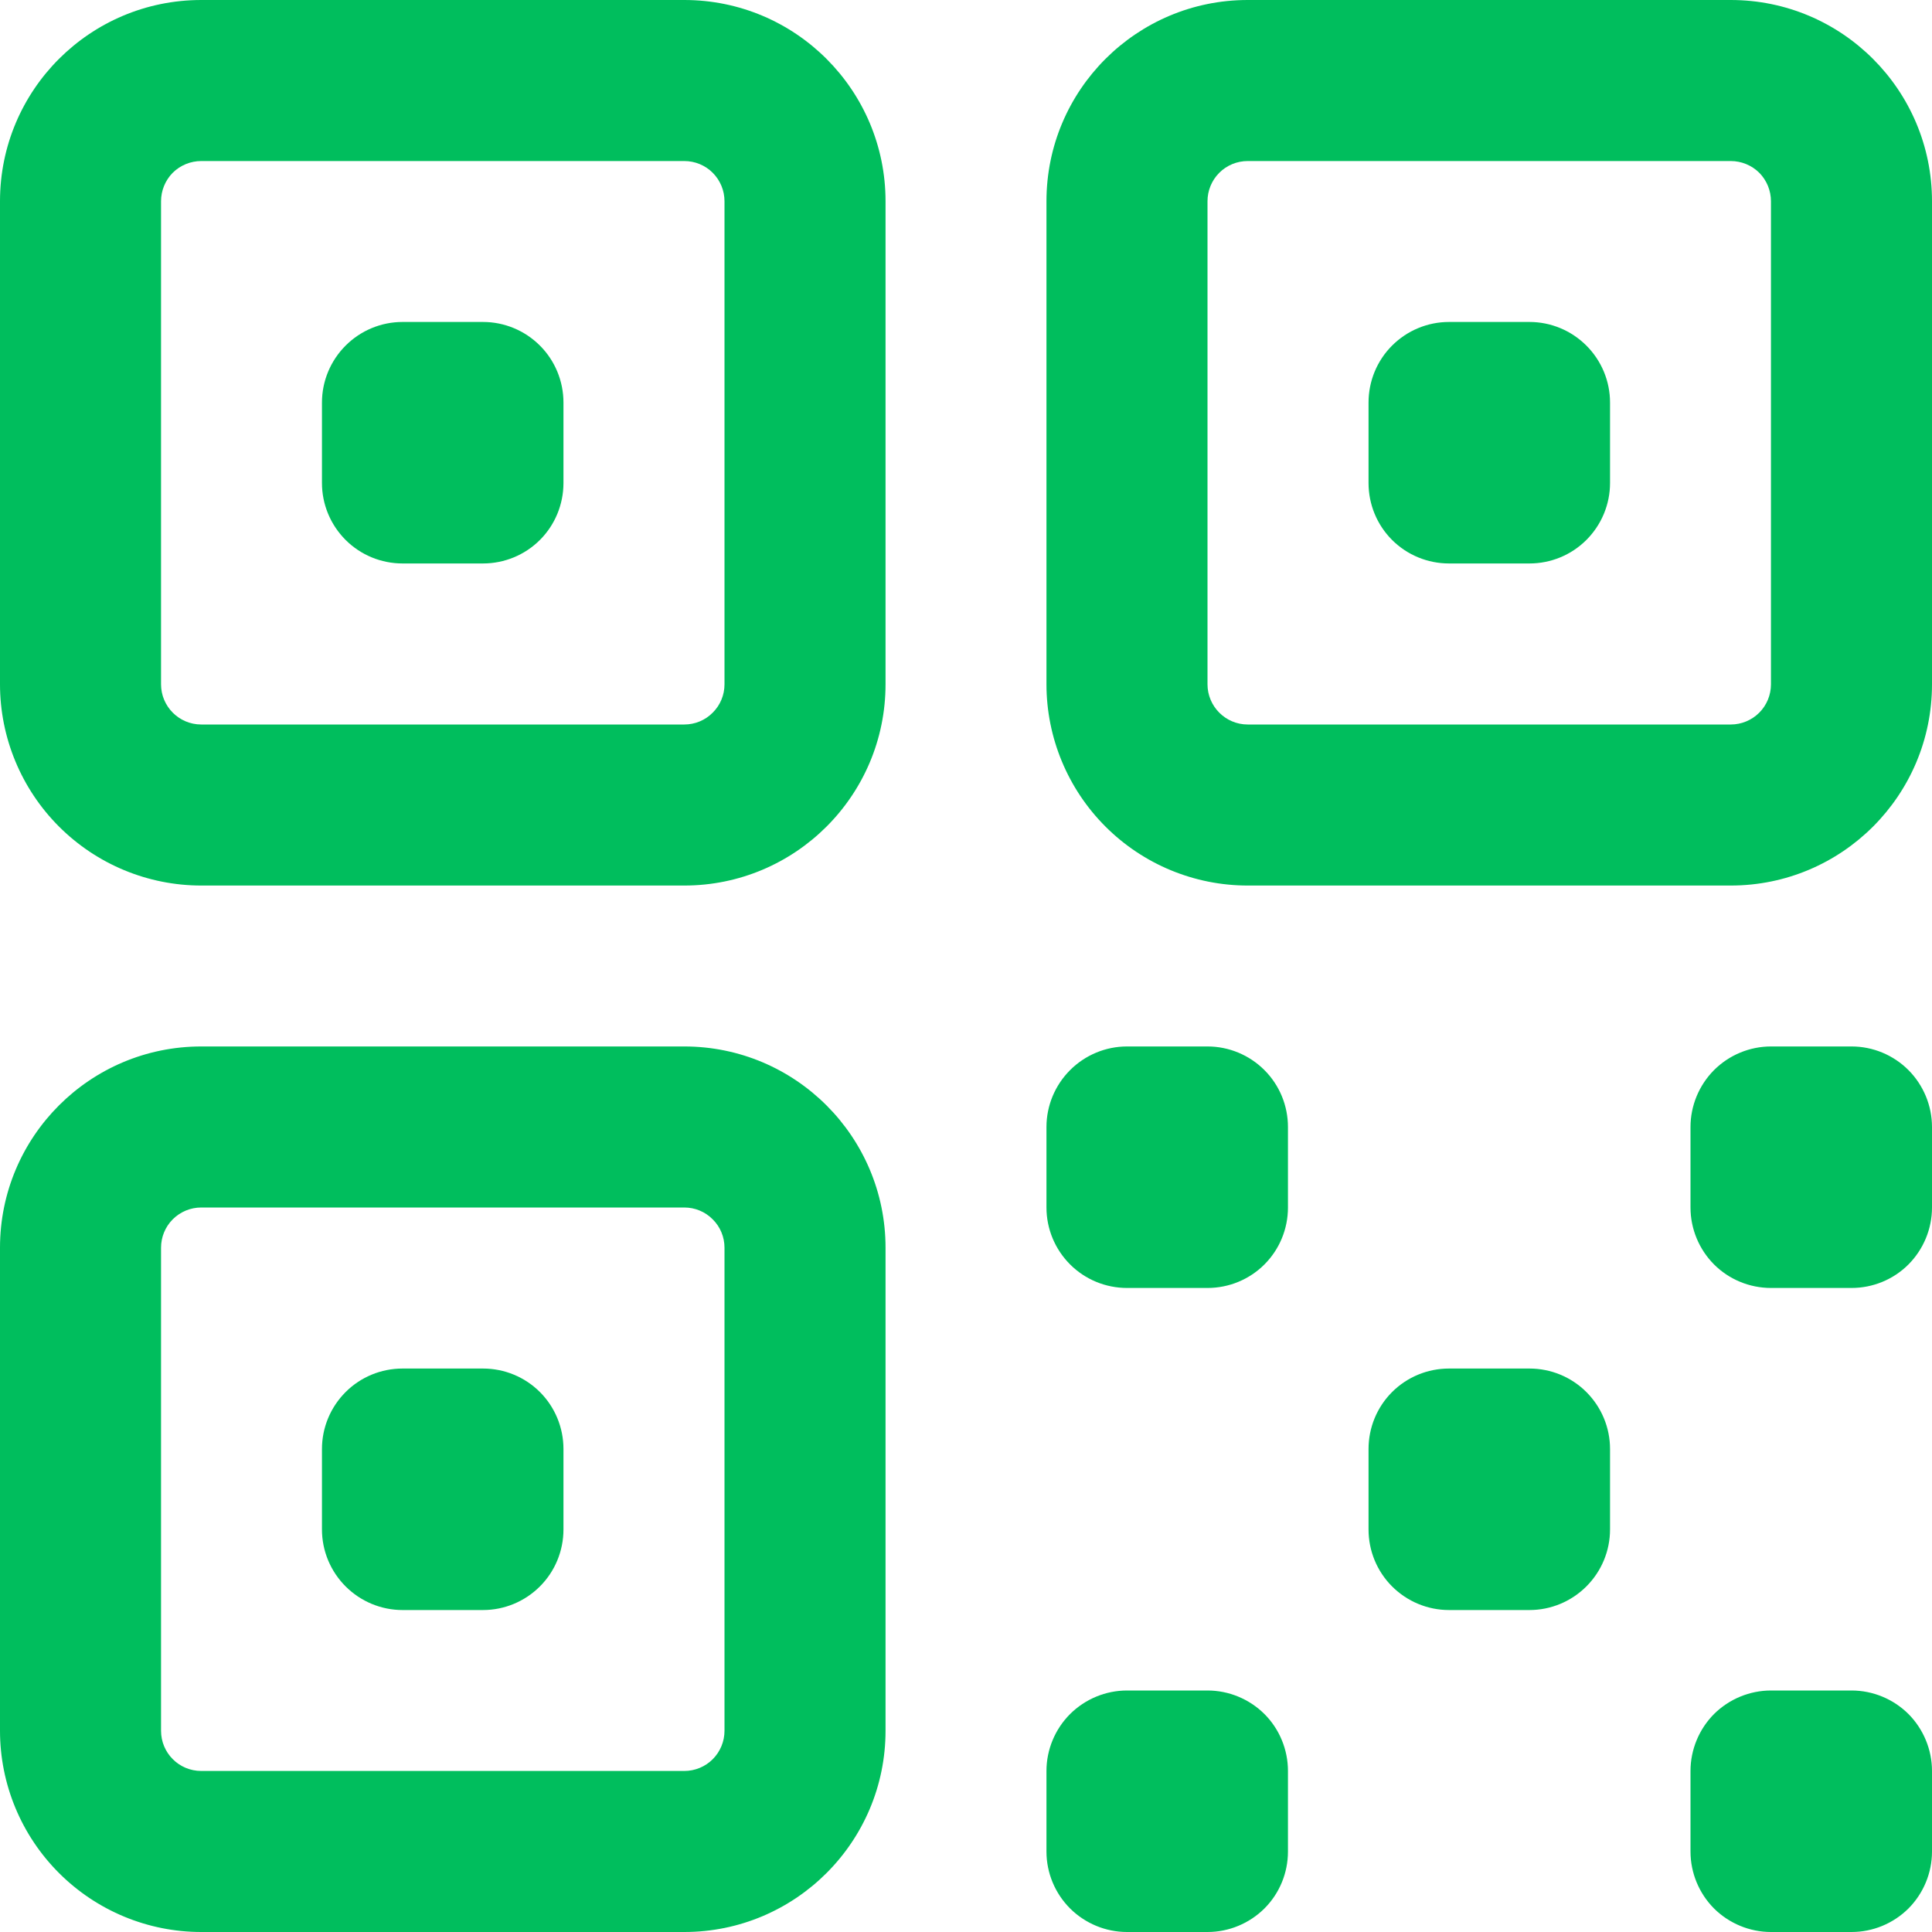 <svg width="17" height="17" viewBox="0 0 17 17" fill="none" xmlns="http://www.w3.org/2000/svg">
<path fill-rule="evenodd" clip-rule="evenodd" d="M0 1.771C0 0.792 0.793 0 1.771 0H6.021C6.999 0 7.792 0.793 7.792 1.771V6.021C7.792 6.999 6.998 7.792 6.021 7.792H1.771C1.301 7.792 0.851 7.605 0.519 7.273C0.187 6.941 0 6.49 0 6.021V1.771ZM1.771 1.417C1.677 1.417 1.587 1.454 1.52 1.52C1.454 1.587 1.417 1.677 1.417 1.771V6.021C1.417 6.216 1.575 6.375 1.771 6.375H6.021C6.115 6.375 6.205 6.338 6.271 6.271C6.338 6.205 6.375 6.115 6.375 6.021V1.771C6.375 1.677 6.338 1.587 6.271 1.52C6.205 1.454 6.115 1.417 6.021 1.417H1.771ZM9.208 1.771C9.208 0.792 10.002 0 10.979 0H15.229C16.207 0 17 0.793 17 1.771V6.021C17 6.999 16.207 7.792 15.229 7.792H10.979C10.509 7.792 10.059 7.605 9.727 7.273C9.395 6.941 9.208 6.49 9.208 6.021V1.771ZM10.979 1.417C10.885 1.417 10.795 1.454 10.729 1.52C10.662 1.587 10.625 1.677 10.625 1.771V6.021C10.625 6.216 10.784 6.375 10.979 6.375H15.229C15.323 6.375 15.413 6.338 15.48 6.271C15.546 6.205 15.583 6.115 15.583 6.021V1.771C15.583 1.677 15.546 1.587 15.48 1.52C15.413 1.454 15.323 1.417 15.229 1.417H10.979ZM2.833 3.542C2.833 3.354 2.908 3.174 3.041 3.041C3.174 2.908 3.354 2.833 3.542 2.833H4.25C4.438 2.833 4.618 2.908 4.751 3.041C4.884 3.174 4.958 3.354 4.958 3.542V4.25C4.958 4.438 4.884 4.618 4.751 4.751C4.618 4.884 4.438 4.958 4.25 4.958H3.542C3.354 4.958 3.174 4.884 3.041 4.751C2.908 4.618 2.833 4.438 2.833 4.25V3.542ZM12.042 3.542C12.042 3.354 12.116 3.174 12.249 3.041C12.382 2.908 12.562 2.833 12.75 2.833H13.458C13.646 2.833 13.826 2.908 13.959 3.041C14.092 3.174 14.167 3.354 14.167 3.542V4.25C14.167 4.438 14.092 4.618 13.959 4.751C13.826 4.884 13.646 4.958 13.458 4.958H12.75C12.562 4.958 12.382 4.884 12.249 4.751C12.116 4.618 12.042 4.438 12.042 4.25V3.542ZM0 10.979C0 10.001 0.793 9.208 1.771 9.208H6.021C6.999 9.208 7.792 10.002 7.792 10.979V15.229C7.792 16.207 6.998 17 6.021 17H1.771C1.301 17 0.851 16.813 0.519 16.481C0.187 16.149 0 15.699 0 15.229V10.979ZM1.771 10.625C1.677 10.625 1.587 10.662 1.52 10.729C1.454 10.795 1.417 10.885 1.417 10.979V15.229C1.417 15.425 1.575 15.583 1.771 15.583H6.021C6.115 15.583 6.205 15.546 6.271 15.48C6.338 15.413 6.375 15.323 6.375 15.229V10.979C6.375 10.885 6.338 10.795 6.271 10.729C6.205 10.662 6.115 10.625 6.021 10.625H1.771ZM9.208 9.917C9.208 9.729 9.283 9.549 9.416 9.416C9.549 9.283 9.729 9.208 9.917 9.208H10.625C10.813 9.208 10.993 9.283 11.126 9.416C11.259 9.549 11.333 9.729 11.333 9.917V10.625C11.333 10.813 11.259 10.993 11.126 11.126C10.993 11.259 10.813 11.333 10.625 11.333H9.917C9.729 11.333 9.549 11.259 9.416 11.126C9.283 10.993 9.208 10.813 9.208 10.625V9.917ZM14.875 9.917C14.875 9.729 14.95 9.549 15.082 9.416C15.215 9.283 15.396 9.208 15.583 9.208H16.292C16.48 9.208 16.66 9.283 16.793 9.416C16.925 9.549 17 9.729 17 9.917V10.625C17 10.813 16.925 10.993 16.793 11.126C16.66 11.259 16.48 11.333 16.292 11.333H15.583C15.396 11.333 15.215 11.259 15.082 11.126C14.95 10.993 14.875 10.813 14.875 10.625V9.917ZM2.833 12.75C2.833 12.562 2.908 12.382 3.041 12.249C3.174 12.116 3.354 12.042 3.542 12.042H4.25C4.438 12.042 4.618 12.116 4.751 12.249C4.884 12.382 4.958 12.562 4.958 12.75V13.458C4.958 13.646 4.884 13.826 4.751 13.959C4.618 14.092 4.438 14.167 4.25 14.167H3.542C3.354 14.167 3.174 14.092 3.041 13.959C2.908 13.826 2.833 13.646 2.833 13.458V12.75ZM12.042 12.75C12.042 12.562 12.116 12.382 12.249 12.249C12.382 12.116 12.562 12.042 12.75 12.042H13.458C13.646 12.042 13.826 12.116 13.959 12.249C14.092 12.382 14.167 12.562 14.167 12.75V13.458C14.167 13.646 14.092 13.826 13.959 13.959C13.826 14.092 13.646 14.167 13.458 14.167H12.75C12.562 14.167 12.382 14.092 12.249 13.959C12.116 13.826 12.042 13.646 12.042 13.458V12.75ZM9.208 15.583C9.208 15.396 9.283 15.215 9.416 15.082C9.549 14.95 9.729 14.875 9.917 14.875H10.625C10.813 14.875 10.993 14.95 11.126 15.082C11.259 15.215 11.333 15.396 11.333 15.583V16.292C11.333 16.48 11.259 16.66 11.126 16.793C10.993 16.925 10.813 17 10.625 17H9.917C9.729 17 9.549 16.925 9.416 16.793C9.283 16.66 9.208 16.48 9.208 16.292V15.583ZM14.875 15.583C14.875 15.396 14.95 15.215 15.082 15.082C15.215 14.95 15.396 14.875 15.583 14.875H16.292C16.48 14.875 16.66 14.95 16.793 15.082C16.925 15.215 17 15.396 17 15.583V16.292C17 16.48 16.925 16.66 16.793 16.793C16.66 16.925 16.48 17 16.292 17H15.583C15.396 17 15.215 16.925 15.082 16.793C14.95 16.66 14.875 16.48 14.875 16.292V15.583Z" fill="#00BE5D"/>
</svg>
